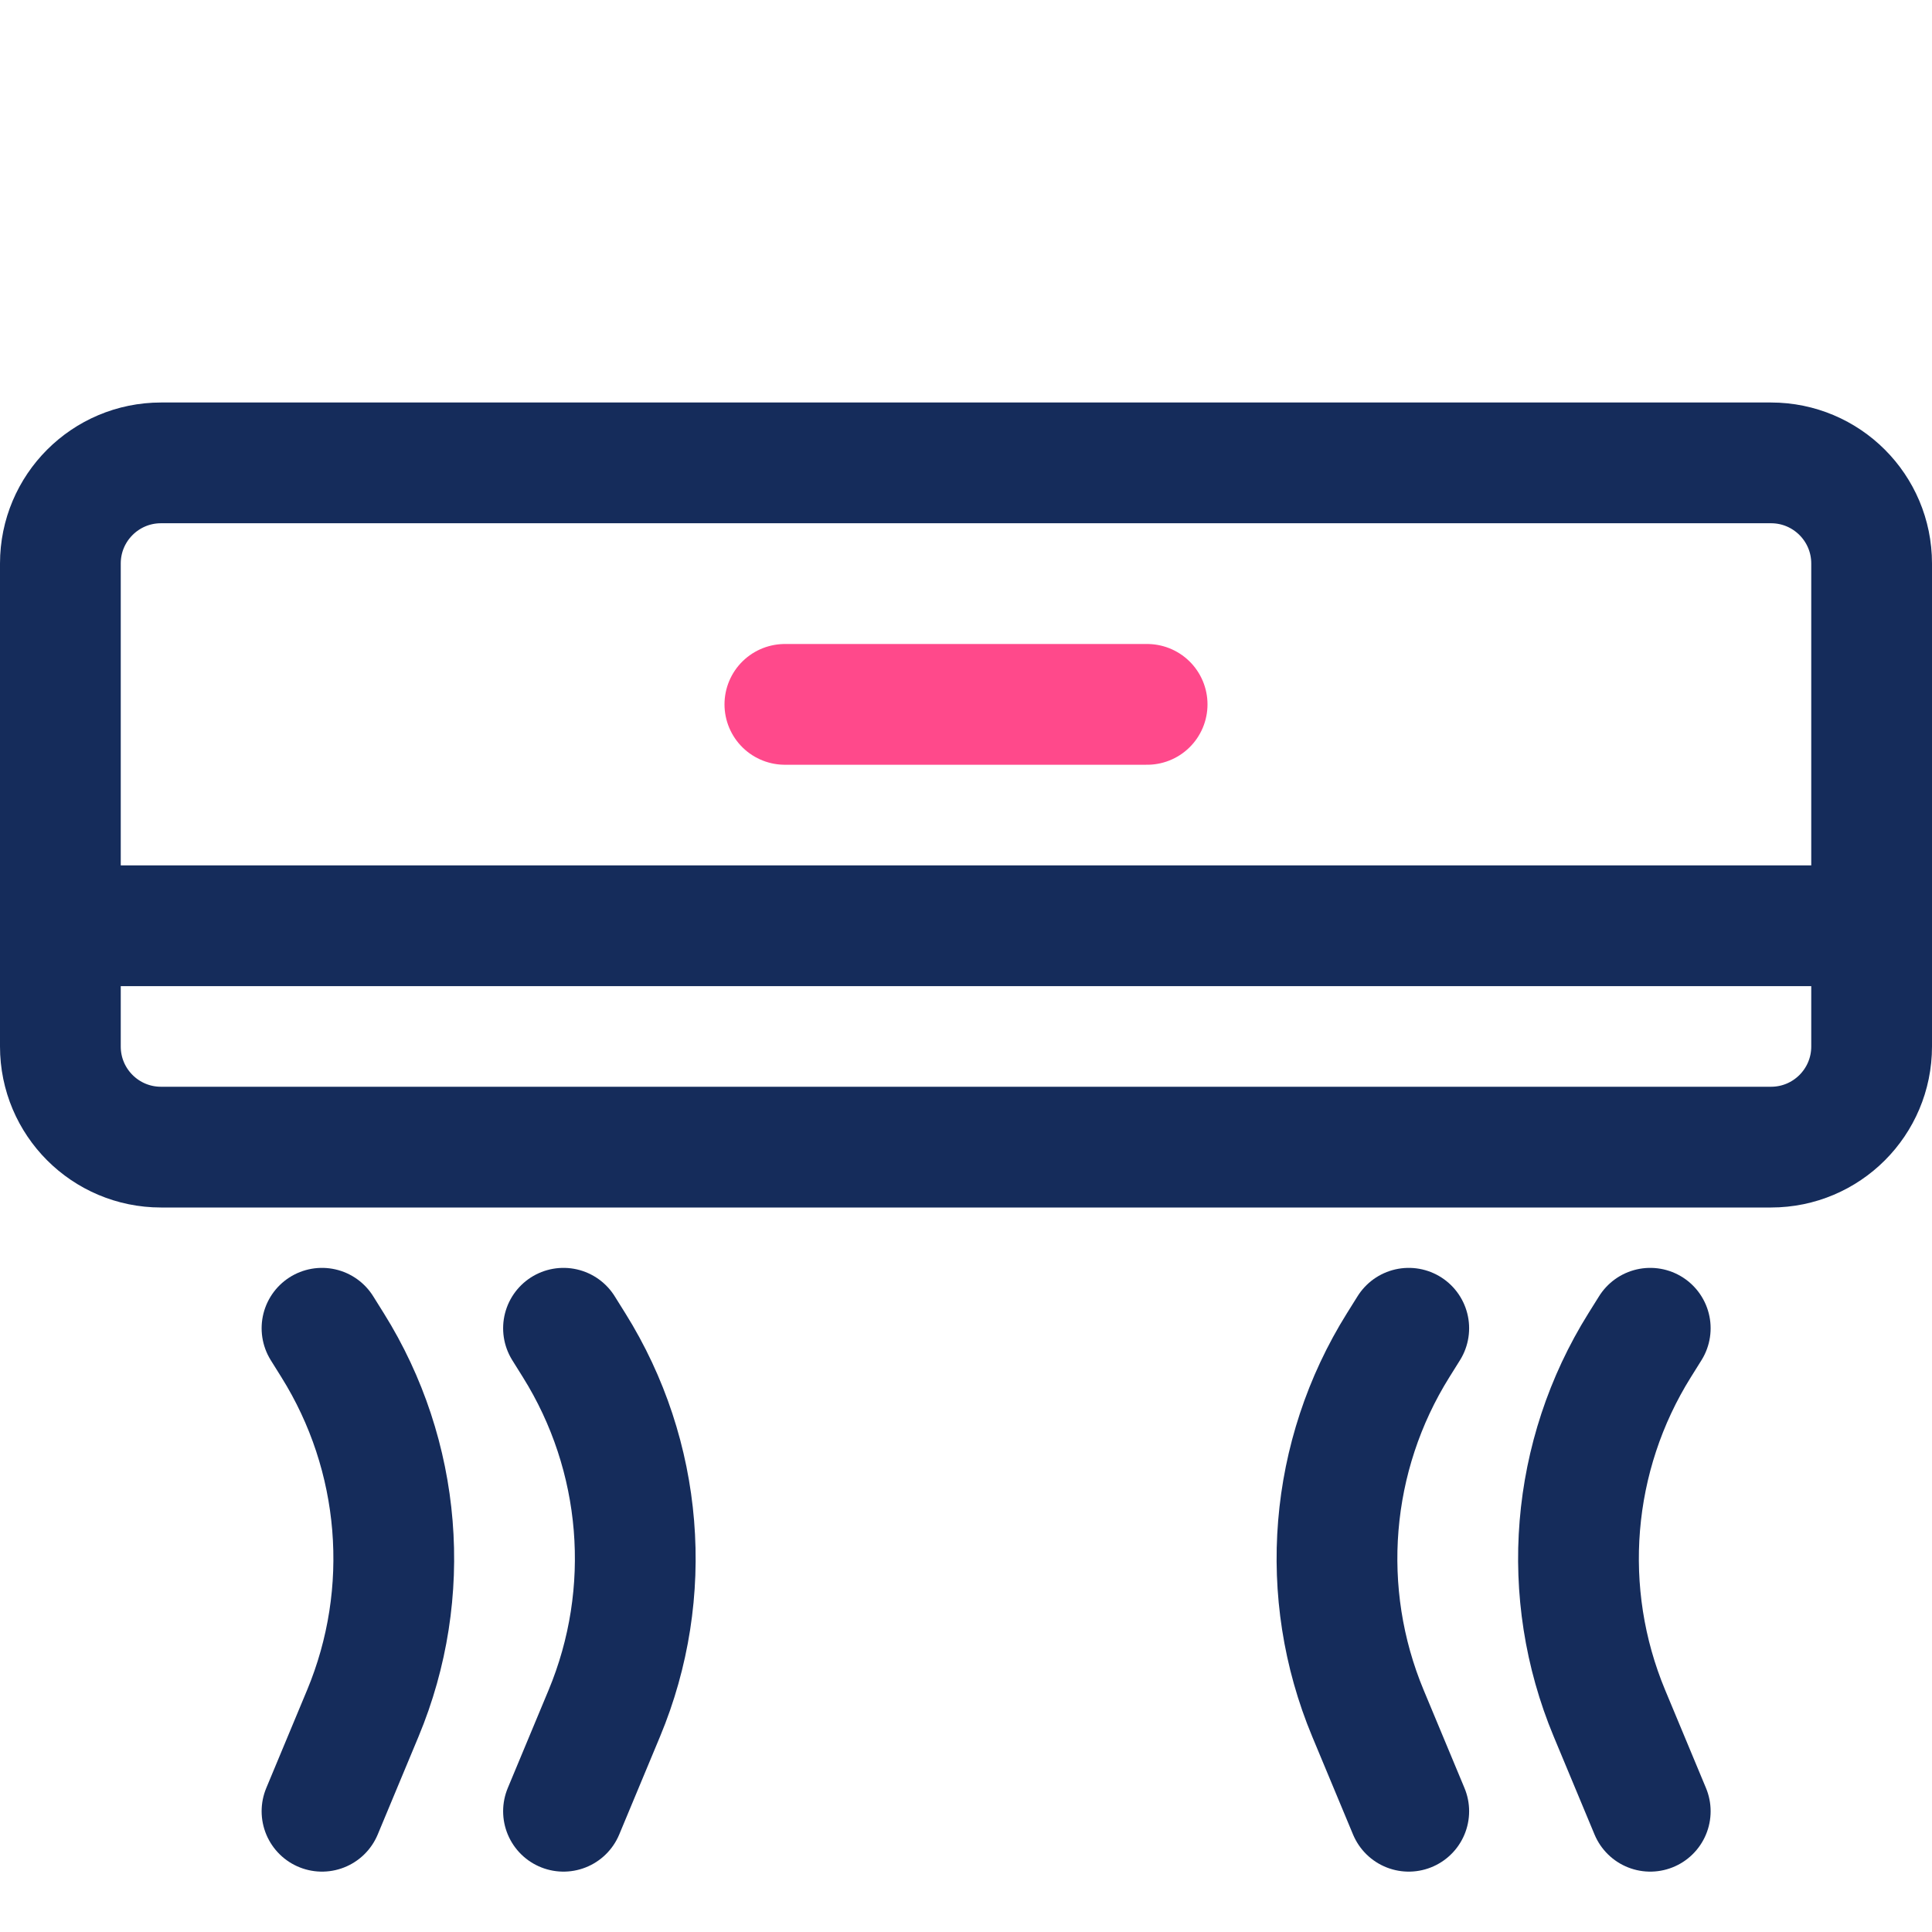 <svg width="48" height="48" viewBox="0 0 48 48" fill="none" xmlns="http://www.w3.org/2000/svg">
<path d="M1.5 14C1.5 12.619 2.619 11.5 4 11.5H44C45.381 11.5 46.5 12.619 46.5 14V26C46.5 27.381 45.381 28.5 44 28.5H4C2.619 28.5 1.5 27.381 1.5 26V14Z" stroke="#152C5B" stroke-width="3"/>
<path d="M41 33L40.737 33.421C39.02 36.168 38.74 39.577 39.986 42.567L41 45" stroke="#152C5B" stroke-width="3" stroke-linecap="round"/>
<path d="M8 33L8.263 33.421C9.98 36.168 10.26 39.577 9.014 42.567L8 45" stroke="#152C5B" stroke-width="3" stroke-linecap="round"/>
<path d="M35 33L34.737 33.421C33.02 36.168 32.74 39.577 33.986 42.567L35 45" stroke="#152C5B" stroke-width="3" stroke-linecap="round"/>
<path d="M14 33L14.263 33.421C15.98 36.168 16.26 39.577 15.014 42.567L14 45" stroke="#152C5B" stroke-width="3" stroke-linecap="round"/>
<path d="M19.5 17.5H28.5" stroke="#FF498B" stroke-width="3" stroke-linecap="round"/>
<path d="M46 23L9.53674e-07 23" stroke="#152C5B" stroke-width="3" stroke-linecap="round"/>
</svg>
